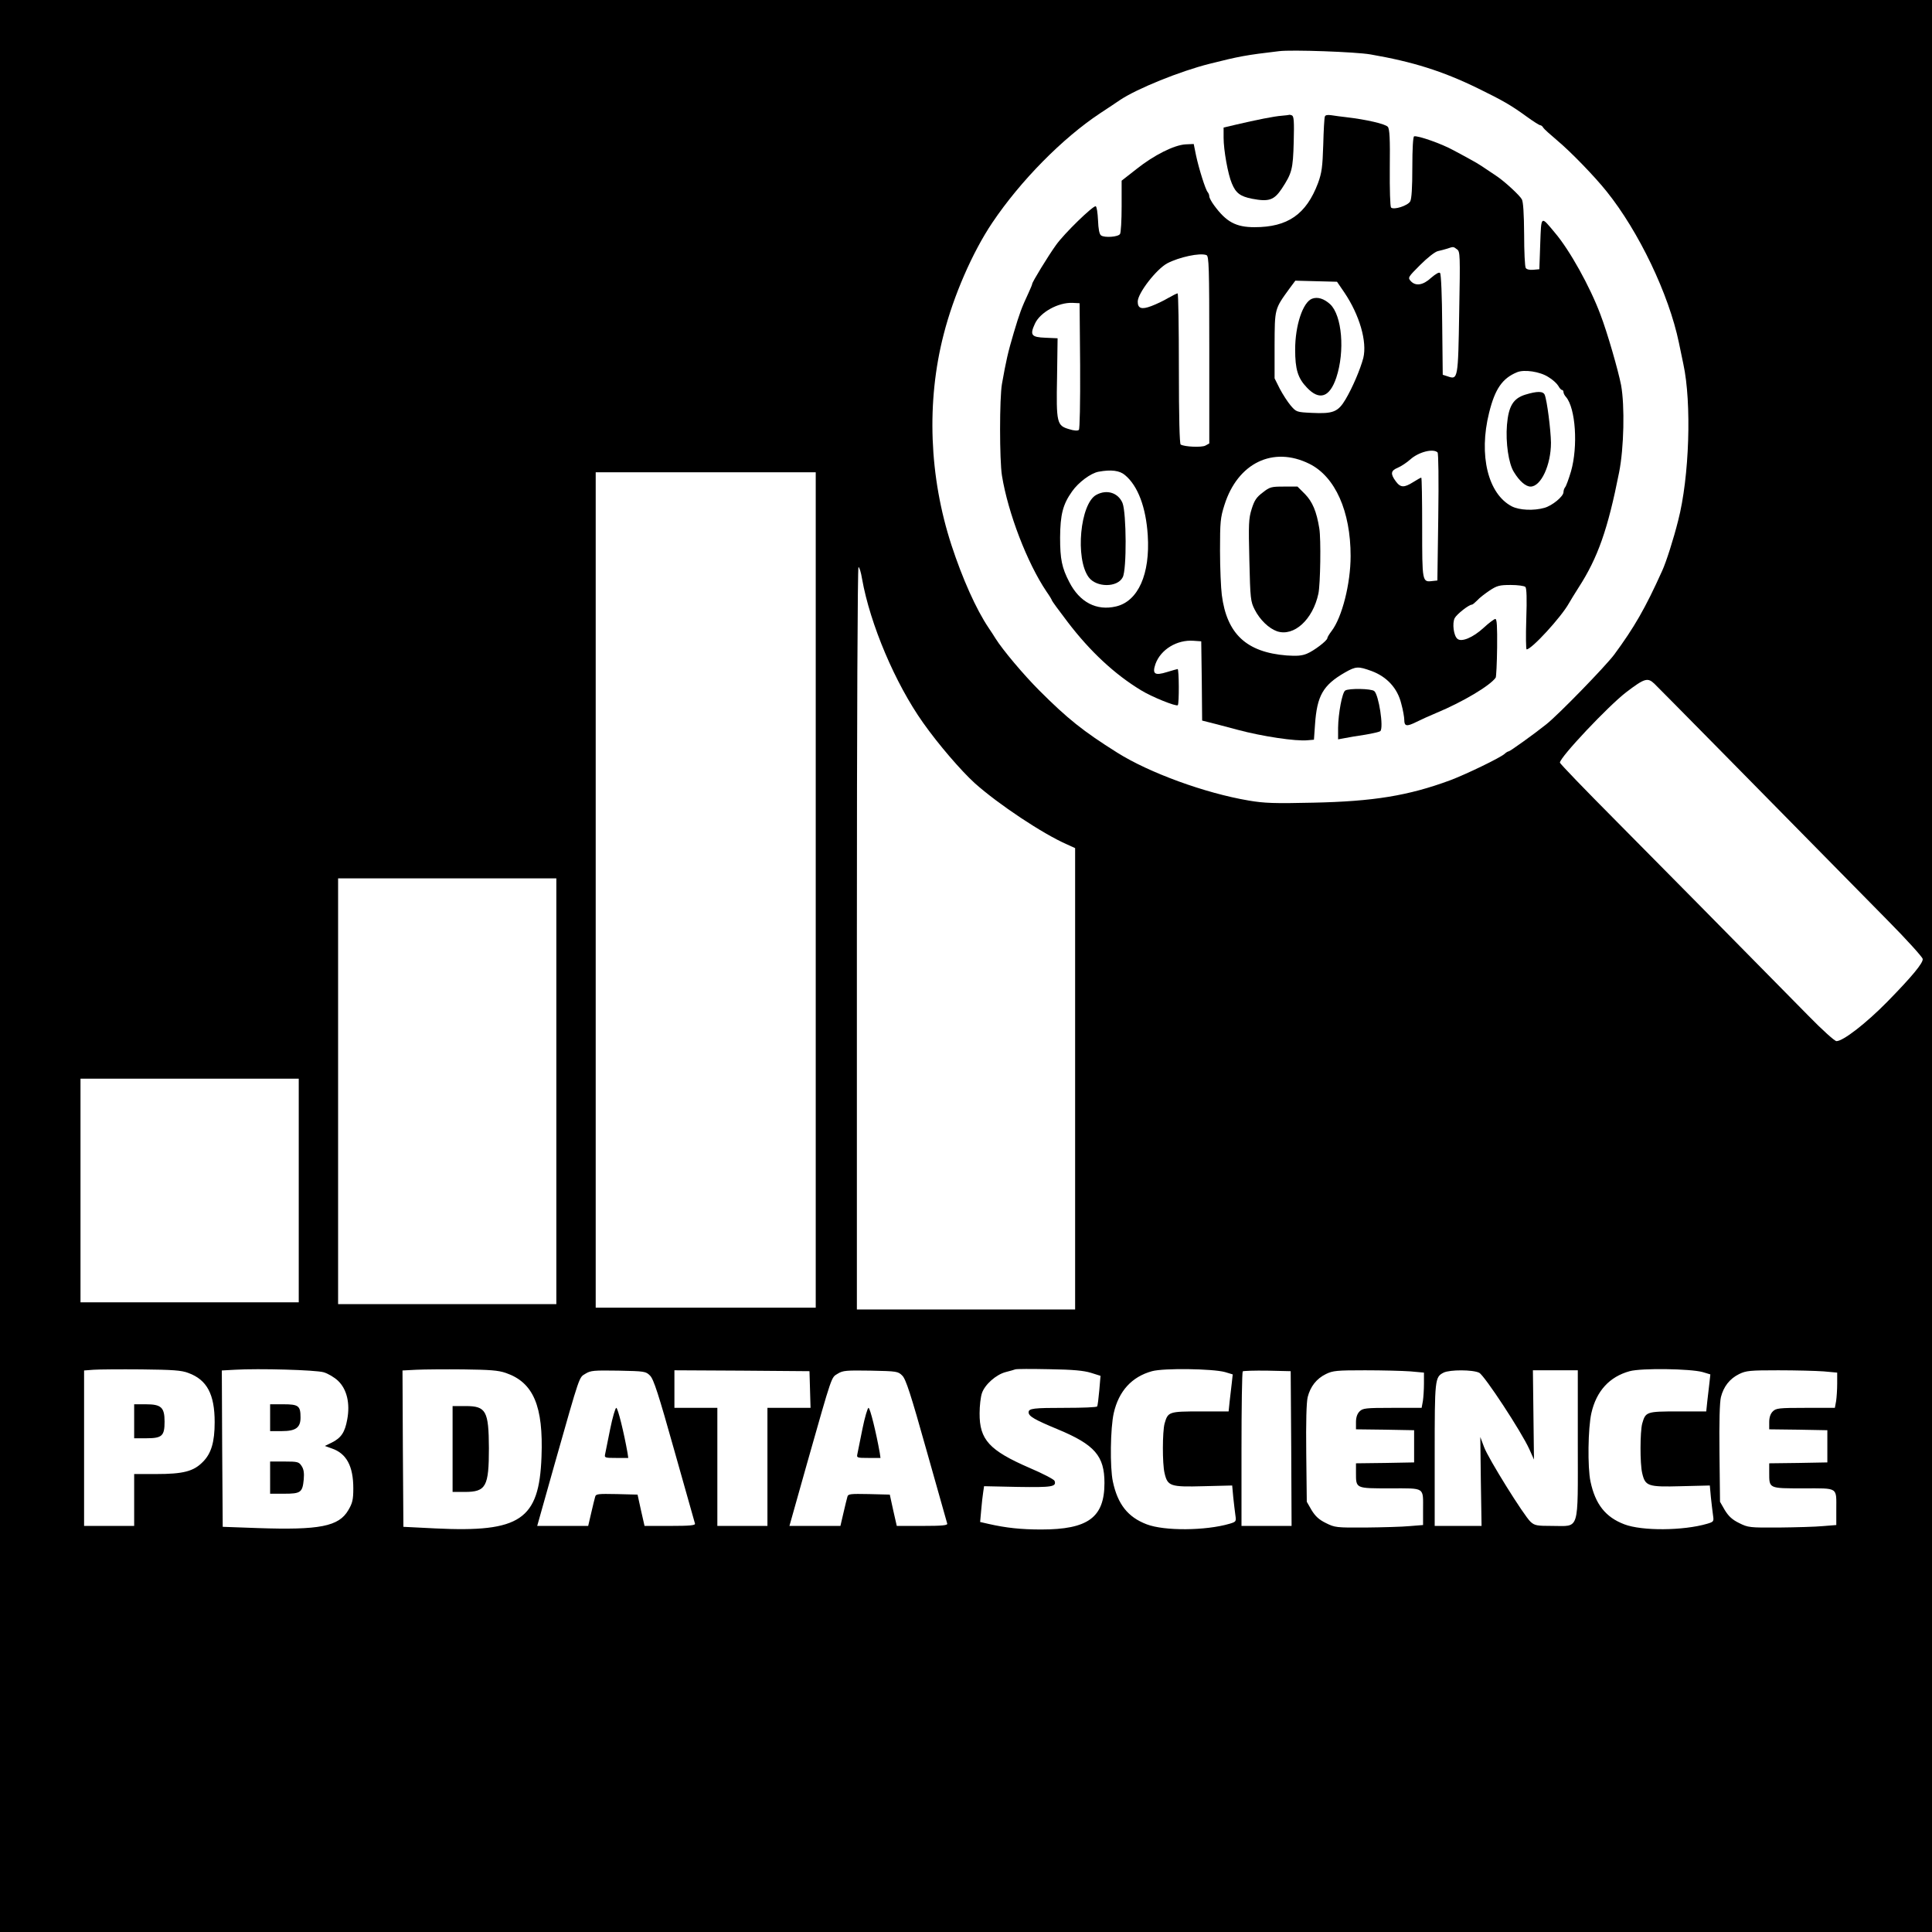 <?xml version="1.0" standalone="no"?>
<!DOCTYPE svg PUBLIC "-//W3C//DTD SVG 20010904//EN"
 "http://www.w3.org/TR/2001/REC-SVG-20010904/DTD/svg10.dtd">
<svg version="1.0" xmlns="http://www.w3.org/2000/svg"
 width="1080pt" height="1080pt" viewBox="0 0 1080 1080"
 preserveAspectRatio="xMidYMid meet">
<g transform="translate(0,1080) scale(0.1,-0.1)"
fill="#000000" stroke="none">
<path d="M0 5400 l0 -5400 5400 0 5400 0 0 5400 0 5400 -5400 0 -5400 0 0
-5400z m7660 5096 c237 -41 403 -93 600 -189 139 -68 185 -94 273 -158 37 -27
72 -49 77 -49 5 0 13 -6 17 -14 4 -7 41 -40 80 -73 73 -61 207 -199 274 -283
180 -224 348 -575 404 -845 9 -44 20 -98 25 -120 47 -216 34 -632 -29 -875
-26 -104 -67 -232 -89 -280 -95 -211 -157 -318 -269 -470 -50 -66 -307 -331
-378 -388 -66 -53 -204 -152 -211 -152 -4 0 -15 -6 -23 -14 -26 -23 -217 -115
-305 -148 -233 -86 -428 -118 -766 -125 -215 -5 -273 -3 -360 12 -243 41 -556
155 -735 268 -191 120 -278 190 -435 347 -88 88 -205 227 -245 291 -5 9 -23
36 -39 60 -70 104 -146 275 -207 461 -125 383 -141 802 -44 1178 55 216 161
460 272 625 158 235 393 473 603 612 47 31 97 64 111 74 96 64 336 161 499
202 167 42 203 49 390 71 71 9 428 -4 510 -18z m-3100 -4671 l0 -2335 -615 0
-615 0 0 2335 0 2335 615 0 615 0 0 -2335z m259 1739 c45 -253 185 -584 341
-804 86 -122 214 -270 289 -338 132 -118 380 -283 515 -342 l46 -21 0 -1289 0
-1290 -610 0 -610 0 0 2075 c0 1218 4 2075 9 2075 5 0 14 -29 20 -66z m4431
-588 c21 -20 581 -588 1305 -1324 105 -106 191 -202 193 -212 4 -22 -59 -98
-198 -240 -120 -122 -247 -220 -284 -220 -10 0 -80 63 -158 143 -462 469 -798
810 -1074 1088 -173 174 -314 320 -314 326 0 30 270 316 370 393 105 80 121
84 160 46z m-6140 -2276 l0 -1190 -610 0 -610 0 0 1190 0 1190 610 0 610 0 0
-1190z m-1440 -555 l0 -625 -610 0 -610 0 0 625 0 625 610 0 610 0 0 -625z
m-617 -1020 c104 -38 147 -119 147 -275 0 -111 -19 -176 -67 -223 -51 -52
-109 -67 -260 -67 l-123 0 0 -145 0 -145 -140 0 -140 0 0 434 0 435 53 4 c28
2 149 3 267 2 177 -2 224 -5 263 -20z m756 4 c24 -7 60 -28 81 -48 49 -47 68
-126 51 -216 -13 -72 -34 -103 -86 -129 l-39 -19 39 -14 c82 -28 120 -99 120
-223 0 -64 -5 -83 -28 -122 -53 -91 -160 -112 -507 -100 l-195 7 -3 437 -2
437 72 4 c135 8 452 -1 497 -14z m1019 -4 c154 -53 210 -185 199 -469 -13
-352 -119 -423 -592 -400 l-180 9 -3 437 -2 437 77 4 c43 2 161 3 263 2 149
-2 195 -5 238 -20z m3270 1 l54 -17 -7 -82 c-4 -45 -9 -85 -12 -89 -2 -5 -82
-8 -178 -8 -178 0 -205 -3 -205 -25 0 -22 33 -41 163 -95 207 -86 261 -149
261 -300 0 -193 -92 -260 -354 -260 -112 0 -196 9 -293 31 l-48 11 6 67 c3 36
8 81 11 99 l5 34 189 -4 c192 -3 217 1 205 34 -3 8 -66 41 -139 72 -226 98
-281 158 -280 306 0 41 6 92 13 112 16 48 79 104 133 118 24 6 48 13 53 15 6
3 91 3 190 1 135 -2 193 -8 233 -20z m750 4 l43 -13 -5 -46 c-3 -25 -8 -72
-12 -103 l-6 -58 -158 0 c-177 0 -181 -2 -200 -68 -12 -46 -13 -223 0 -277 17
-73 32 -78 217 -73 l161 4 6 -66 c4 -36 9 -81 12 -101 5 -34 4 -36 -33 -47
-133 -39 -364 -41 -463 -3 -105 40 -162 112 -189 239 -17 79 -14 300 5 383 28
123 101 203 214 234 66 18 339 14 408 -5z m2670 0 l43 -13 -5 -46 c-3 -25 -8
-72 -12 -103 l-6 -58 -158 0 c-177 0 -181 -2 -200 -68 -12 -46 -13 -223 0
-277 17 -73 32 -78 217 -73 l161 4 6 -66 c4 -36 9 -81 12 -101 5 -34 4 -36
-33 -47 -133 -39 -364 -41 -463 -3 -105 40 -162 112 -189 239 -17 79 -14 300
5 383 28 123 101 203 214 234 66 18 339 14 408 -5z m-5884 -20 c20 -20 47
-103 136 -420 61 -217 113 -401 115 -407 3 -10 -29 -13 -139 -13 l-143 0 -20
88 -19 87 -116 3 c-105 2 -117 1 -121 -15 -3 -10 -13 -51 -22 -90 l-17 -73
-142 0 -143 0 98 348 c144 507 135 480 172 503 29 18 47 19 184 17 148 -3 153
-4 177 -28z m894 -77 l3 -103 -121 0 -120 0 0 -330 0 -330 -140 0 -140 0 0
330 0 330 -120 0 -120 0 0 105 0 105 378 -2 377 -3 3 -102z m516 77 c20 -20
47 -103 136 -420 61 -217 113 -401 115 -407 3 -10 -29 -13 -139 -13 l-143 0
-20 88 -19 87 -116 3 c-105 2 -117 1 -121 -15 -3 -10 -13 -51 -22 -90 l-17
-73 -142 0 -143 0 98 348 c144 507 135 480 172 503 29 18 47 19 184 17 148 -3
153 -4 177 -28z m2174 -407 l2 -433 -140 0 -140 0 0 428 c0 236 3 432 7 436 4
3 66 5 137 4 l131 -3 3 -432z m665 431 l77 -7 0 -61 c0 -34 -3 -78 -6 -98 l-7
-38 -163 0 c-151 0 -166 -2 -184 -20 -13 -13 -20 -33 -20 -60 l0 -40 163 -2
162 -3 0 -90 0 -90 -162 -3 -163 -2 0 -51 c0 -91 -4 -89 191 -89 198 0 184 9
184 -120 l0 -85 -75 -6 c-41 -4 -152 -7 -246 -8 -164 -1 -172 0 -222 25 -39
19 -59 38 -80 72 l-27 47 -3 270 c-2 178 1 285 8 315 15 59 49 103 102 129 39
19 60 21 219 21 97 0 210 -3 252 -6z m386 -8 c30 -16 235 -328 280 -427 l26
-58 -3 250 -3 249 126 0 125 0 0 -412 c0 -497 12 -458 -141 -458 -88 0 -100 2
-123 23 -37 34 -237 355 -260 418 l-21 56 3 -248 4 -249 -131 0 -131 0 0 398
c0 424 1 434 50 459 34 17 164 17 199 -1z m1924 8 l77 -7 0 -61 c0 -34 -3 -78
-6 -98 l-7 -38 -163 0 c-151 0 -166 -2 -184 -20 -13 -13 -20 -33 -20 -60 l0
-40 163 -2 162 -3 0 -90 0 -90 -162 -3 -163 -2 0 -51 c0 -91 -4 -89 191 -89
198 0 184 9 184 -120 l0 -85 -75 -6 c-41 -4 -152 -7 -246 -8 -164 -1 -172 0
-222 25 -39 19 -59 38 -80 72 l-27 47 -3 270 c-2 178 1 285 8 315 15 59 49
103 102 129 39 19 60 21 219 21 97 0 210 -3 252 -6z"/>
<path d="M7165 10153 c-42 -3 -142 -23 -257 -50 l-68 -16 0 -57 c0 -68 24
-204 46 -255 22 -54 47 -73 113 -86 94 -18 123 -8 166 56 57 87 63 108 67 262
3 114 1 143 -10 148 -7 3 -14 4 -15 3 -1 -1 -20 -3 -42 -5z"/>
<path d="M7406 10148 c-3 -7 -7 -78 -9 -158 -4 -124 -8 -155 -29 -213 -66
-175 -169 -247 -355 -247 -104 0 -158 29 -226 122 -15 20 -27 43 -27 50 0 8
-4 18 -9 24 -12 13 -49 130 -65 205 l-13 64 -46 -2 c-64 -4 -176 -60 -274
-138 l-83 -65 0 -143 c0 -78 -4 -148 -9 -155 -10 -17 -87 -22 -106 -8 -10 7
-15 36 -17 85 -2 41 -7 76 -13 78 -15 4 -177 -153 -222 -217 -44 -61 -133
-207 -133 -217 0 -4 -9 -25 -19 -47 -42 -90 -51 -116 -84 -226 -33 -111 -43
-157 -66 -286 -14 -78 -14 -427 0 -513 34 -209 141 -488 249 -648 17 -24 30
-46 30 -49 0 -3 40 -58 89 -122 126 -165 263 -292 410 -381 60 -37 197 -92
205 -83 8 8 7 202 -1 202 -3 0 -30 -8 -60 -17 -68 -21 -83 -11 -64 45 29 81
120 137 213 130 l43 -3 3 -221 2 -222 83 -21 c45 -12 98 -26 117 -31 134 -36
325 -65 390 -58 l35 3 6 85 c11 161 45 220 166 290 63 36 75 36 150 9 86 -32
145 -96 166 -182 10 -36 17 -77 17 -91 0 -36 13 -39 67 -12 26 13 77 36 113
51 147 61 301 153 331 197 3 5 7 81 8 169 1 115 -1 159 -10 159 -6 0 -36 -22
-66 -50 -59 -54 -123 -81 -146 -61 -21 17 -30 87 -15 116 12 22 79 75 96 75 4
0 17 11 30 24 12 14 44 38 69 55 41 27 55 31 118 31 39 0 76 -5 82 -11 7 -7 9
-65 5 -180 -3 -93 -2 -169 2 -169 28 0 193 180 236 257 9 16 33 55 54 88 108
167 164 326 227 645 27 136 32 371 11 487 -16 82 -77 295 -116 396 -58 155
-172 360 -254 456 -80 96 -76 99 -82 -62 l-5 -142 -34 -3 c-20 -2 -37 2 -42
10 -5 7 -9 92 -9 188 -1 118 -5 182 -13 196 -12 22 -92 96 -137 127 -72 49
-108 73 -140 90 -19 11 -66 36 -105 57 -67 37 -199 83 -220 78 -6 -2 -10 -68
-10 -173 0 -115 -4 -177 -12 -191 -14 -24 -92 -49 -107 -34 -5 5 -8 102 -7
222 2 163 -1 217 -11 229 -13 16 -120 41 -233 54 -27 3 -65 8 -83 11 -21 3
-34 1 -36 -8z m739 -742 c17 -12 18 -30 12 -351 -6 -373 -7 -379 -64 -359
l-28 9 -3 280 c-1 157 -6 283 -12 289 -6 6 -24 -5 -50 -27 -45 -42 -87 -48
-114 -18 -17 19 -15 22 53 90 40 40 82 73 98 77 15 3 39 10 53 14 35 12 34 12
55 -4z m-1401 -32 c14 -5 16 -62 16 -530 l0 -523 -22 -12 c-21 -11 -116 -7
-138 6 -6 4 -10 150 -10 426 0 230 -3 419 -7 419 -5 0 -28 -12 -53 -26 -25
-15 -67 -35 -94 -45 -55 -21 -76 -13 -76 25 0 47 104 181 165 214 67 35 183
60 219 46z m771 -209 c85 -126 128 -275 106 -366 -17 -64 -60 -165 -99 -231
-42 -71 -70 -82 -190 -76 -84 4 -86 5 -117 41 -17 20 -44 62 -61 94 l-29 58 0
185 c1 206 -1 201 84 318 l32 43 116 -3 117 -3 41 -60z m-1477 -409 c1 -210
-2 -354 -7 -359 -6 -6 -27 -5 -55 4 -68 20 -72 34 -67 291 l3 217 -68 3 c-79
3 -88 15 -59 78 29 64 130 120 210 117 l40 -2 3 -349z m2618 -64 c24 -14 48
-37 55 -49 7 -13 16 -23 21 -23 4 0 8 -5 8 -12 0 -6 6 -19 14 -27 54 -63 68
-276 28 -416 -13 -44 -28 -84 -33 -89 -5 -6 -9 -18 -9 -27 0 -24 -63 -76 -107
-88 -60 -17 -139 -13 -181 8 -134 69 -187 286 -128 523 33 134 74 193 156 227
40 17 129 4 176 -27z m-620 -421 c5 -6 7 -146 4 -363 l-5 -353 -28 -3 c-57 -7
-57 -5 -57 299 0 154 -2 279 -5 279 -3 0 -23 -11 -45 -25 -51 -32 -71 -32 -98
5 -30 41 -28 59 11 75 19 8 51 29 71 47 47 42 128 62 152 39z m-716 -64 c144
-72 230 -265 230 -515 0 -155 -48 -343 -106 -419 -13 -17 -24 -35 -24 -40 0
-14 -75 -71 -114 -87 -28 -12 -57 -14 -114 -10 -224 18 -334 120 -362 338 -5
39 -10 151 -10 248 0 161 2 184 25 256 74 234 272 330 475 229z m-1031 -63
c72 -60 117 -180 127 -336 14 -218 -54 -369 -177 -398 -109 -26 -204 23 -262
137 -41 79 -51 127 -51 248 1 128 15 185 67 258 35 50 104 102 148 110 70 13
118 7 148 -19z"/>
<path d="M7334 9130 c-51 -20 -94 -149 -94 -284 0 -111 15 -160 66 -213 70
-74 127 -54 164 56 49 148 32 347 -34 410 -35 32 -71 43 -102 31z"/>
<path d="M8527 8594 c-68 -21 -94 -64 -103 -169 -8 -99 9 -217 39 -264 31 -51
66 -81 93 -81 58 0 114 120 114 245 -1 72 -22 237 -35 268 -9 21 -42 21 -108
1z"/>
<path d="M7059 8047 c-35 -26 -47 -44 -62 -92 -17 -54 -18 -83 -13 -288 5
-215 7 -230 30 -275 29 -57 79 -105 125 -121 94 -31 200 65 231 211 11 53 15
304 5 364 -15 94 -38 149 -80 192 l-42 42 -76 0 c-70 0 -79 -2 -118 -33z"/>
<path d="M6129 8034 c-91 -48 -120 -357 -43 -461 43 -58 161 -58 190 0 23 42
21 359 -1 415 -24 57 -87 78 -146 46z"/>
<path d="M7520 6940 c-17 -10 -39 -128 -40 -209 l0 -64 38 7 c20 4 72 13 114
19 42 7 80 16 84 20 20 19 -9 204 -34 224 -17 14 -141 16 -162 3z"/>
<path d="M750 2855 l0 -95 68 0 c88 0 102 13 102 93 0 80 -19 97 -105 97 l-65
0 0 -95z"/>
<path d="M1510 2875 l0 -75 65 0 c78 0 105 19 105 76 0 65 -11 74 -95 74 l-75
0 0 -75z"/>
<path d="M1510 2540 l0 -90 79 0 c92 0 102 7 109 80 3 36 0 57 -12 75 -15 23
-22 25 -96 25 l-80 0 0 -90z"/>
<path d="M2530 2700 l0 -240 68 0 c119 0 135 30 135 245 -1 208 -16 235 -130
235 l-73 0 0 -240z"/>
<path d="M3411 2812 c-13 -64 -26 -127 -28 -139 -5 -22 -3 -23 62 -23 l67 0
-4 28 c-20 113 -54 252 -63 252 -5 0 -21 -53 -34 -118z"/>
<path d="M4821 2812 c-13 -64 -26 -127 -28 -139 -5 -22 -3 -23 62 -23 l67 0
-4 28 c-20 113 -54 252 -63 252 -5 0 -21 -53 -34 -118z"/>
</g>
</svg>
